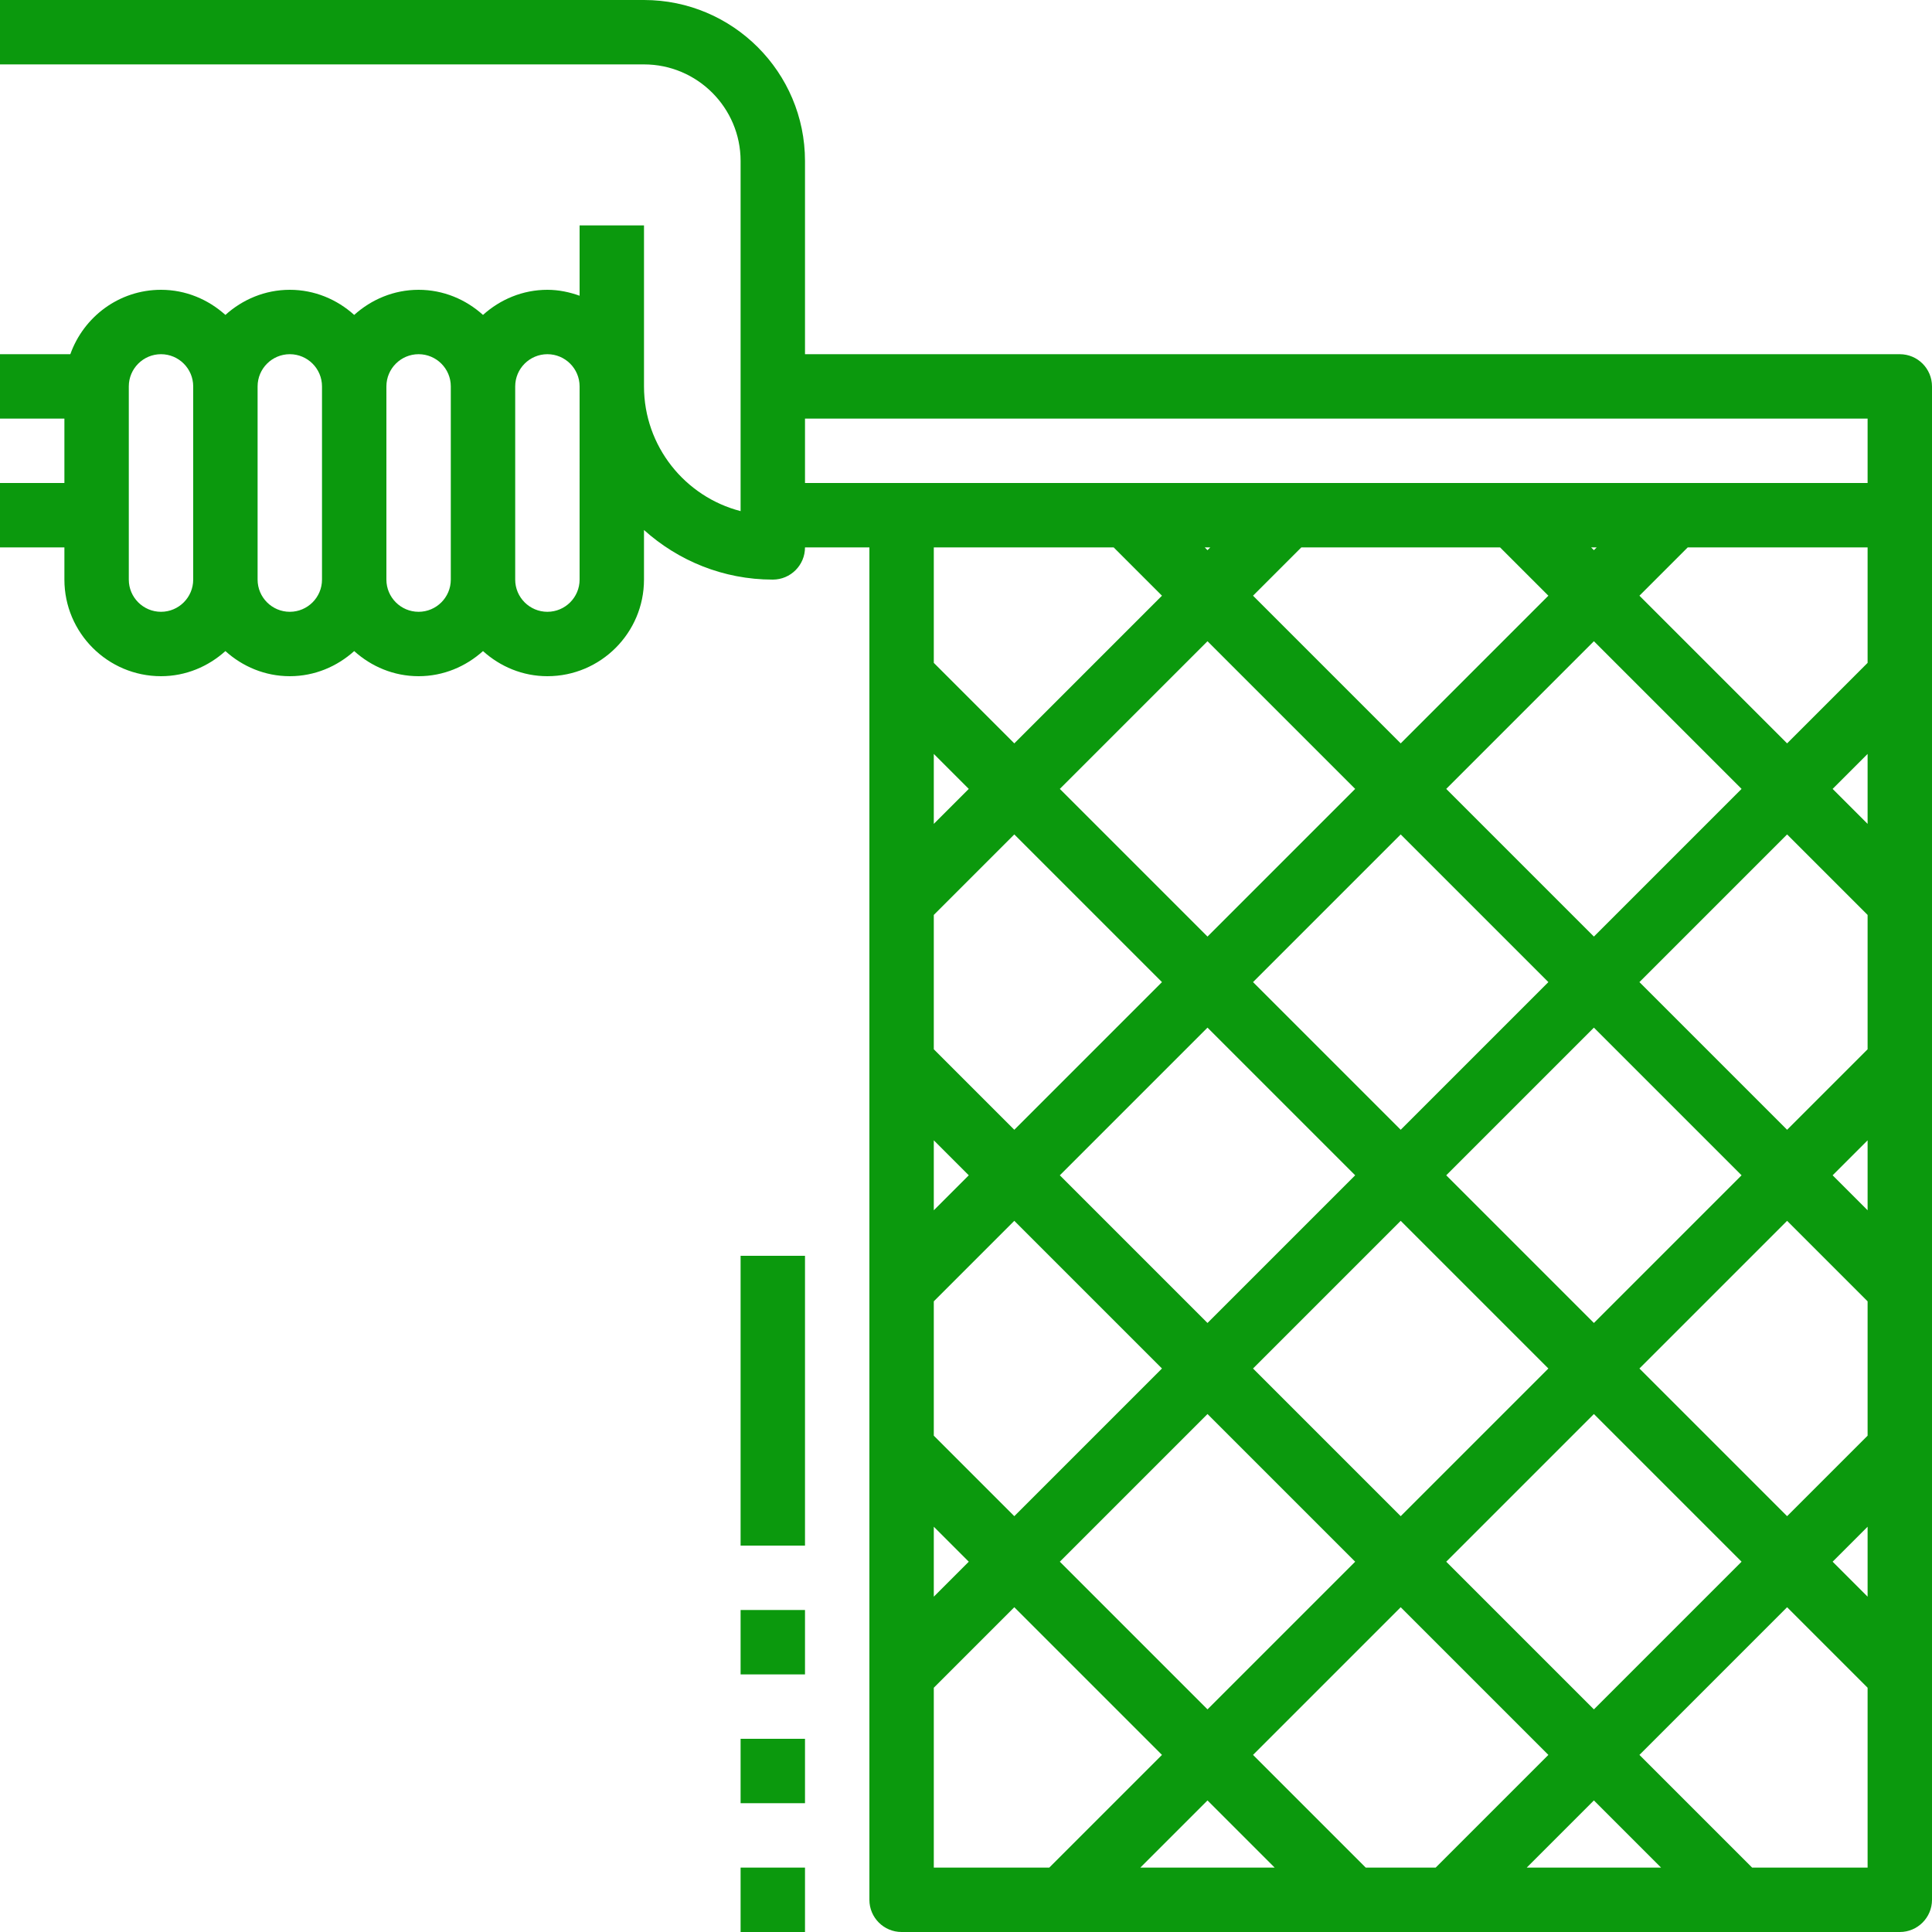 <!DOCTYPE svg PUBLIC "-//W3C//DTD SVG 1.1//EN" "http://www.w3.org/Graphics/SVG/1.1/DTD/svg11.dtd">
<!-- Uploaded to: SVG Repo, www.svgrepo.com, Transformed by: SVG Repo Mixer Tools -->
<svg fill="#0b990d" version="1.1" id="Layer_1" xmlns="http://www.w3.org/2000/svg" xmlns:xlink="http://www.w3.org/1999/xlink" viewBox="0 0 480 480" xml:space="preserve" width="800px" height="800px">
<g id="SVGRepo_bgCarrier" stroke-width="0"/>
<g id="SVGRepo_tracerCarrier" stroke-linecap="round" stroke-linejoin="round"/>
<g id="SVGRepo_iconCarrier"> <g> <g> <path d="M472,88H200V40c0-22.056-17.944-40-40-40H0v16h160c13.232,0,24,10.768,24,24v86.984c-13.784-3.552-24-16.104-24-30.984V56 h-16v17.472c-2.512-0.896-5.184-1.472-8-1.472c-6.168,0-11.744,2.408-16,6.24c-4.256-3.84-9.832-6.24-16-6.24 c-6.168,0-11.744,2.408-16,6.24C83.744,74.4,78.168,72,72,72c-6.168,0-11.744,2.408-16,6.24C51.744,74.408,46.168,72,40,72 c-10.416,0-19.216,6.712-22.528,16H0v16h16v16H0v16h16v8c0,13.232,10.768,24,24,24c6.168,0,11.744-2.408,16-6.24 c4.256,3.84,9.832,6.24,16,6.24c6.168,0,11.744-2.408,16-6.24c4.256,3.84,9.832,6.24,16,6.24c6.168,0,11.744-2.408,16-6.24 c4.256,3.84,9.832,6.24,16,6.24c13.232,0,24-10.768,24-24v-12.32c8.504,7.632,19.696,12.32,32,12.32c4.416,0,8-3.576,8-8h16v336 c0,4.424,3.584,8,8,8h248c4.416,0,8-3.576,8-8V128V96C480,91.576,476.416,88,472,88z M48,144c0,4.416-3.592,8-8,8s-8-3.584-8-8V96 c0-4.416,3.592-8,8-8s8,3.584,8,8V144z M80,144c0,4.416-3.592,8-8,8s-8-3.584-8-8V96c0-4.416,3.592-8,8-8s8,3.584,8,8V144z M112,144c0,4.416-3.592,8-8,8s-8-3.584-8-8V96c0-4.416,3.592-8,8-8s8,3.584,8,8V144z M144,144c0,4.416-3.592,8-8,8s-8-3.584-8-8 V96c0-4.416,3.592-8,8-8s8,3.584,8,8V144z M232,464v-44.688l20-20L288.688,436l-28,28H232z M300,159.312L336.688,196L300,232.688 L263.312,196L300,159.312z M299.312,136h1.376L300,136.688L299.312,136z M396,159.312L432.688,196L396,232.688L359.312,196 L396,159.312z M395.312,136h1.376L396,136.688L395.312,136z M336.688,292L300,328.688L263.312,292L300,255.312L336.688,292z M311.312,244L348,207.312L384.688,244L348,280.688L311.312,244z M336.688,388L300,424.688L263.312,388L300,351.312L336.688,388z M311.312,340L348,303.312L384.688,340L348,376.688L311.312,340z M396,351.312L432.688,388L396,424.688L359.312,388L396,351.312z M359.312,292L396,255.312L432.688,292L396,328.688L359.312,292z M348,184.688L311.312,148l12-12h49.376l12,12L348,184.688z M252,184.688l-20-20V136h44.688l12,12L252,184.688z M240.688,196L232,204.688v-17.376L240.688,196z M252,207.312L288.688,244 L252,280.688l-20-20v-33.376L252,207.312z M240.688,292L232,300.688v-17.376L240.688,292z M252,303.312L288.688,340L252,376.688 l-20-20v-33.376L252,303.312z M240.688,388L232,396.688v-17.376L240.688,388z M283.312,464L300,447.312L316.688,464H283.312z M339.312,464l-28-28L348,399.312L384.688,436l-28,28H339.312z M379.312,464L396,447.312L412.688,464H379.312z M464,464h-28.688 l-28-28L444,399.312l20,20V464z M464,396.688L455.312,388l8.688-8.688V396.688z M464,356.688l-20,20L407.312,340L444,303.312 l20,20V356.688z M464,300.688L455.312,292l8.688-8.688V300.688z M464,260.688l-20,20L407.312,244L444,207.312l20,20V260.688z M464,204.688L455.312,196l8.688-8.688V204.688z M464,164.688l-20,20L407.312,148l12-12H464V164.688z M464,120H224h-24v-16h264 V120z"/> </g> </g> <g> <g> <rect x="184" y="312" width="16" height="72"/> </g> </g> <g> <g> <rect x="184" y="400" width="16" height="16"/> </g> </g> <g> <g> <rect x="184" y="432" width="16" height="16"/> </g> </g> <g> <g> <rect x="184" y="464" width="16" height="16"/> </g> </g> </g>
</svg>